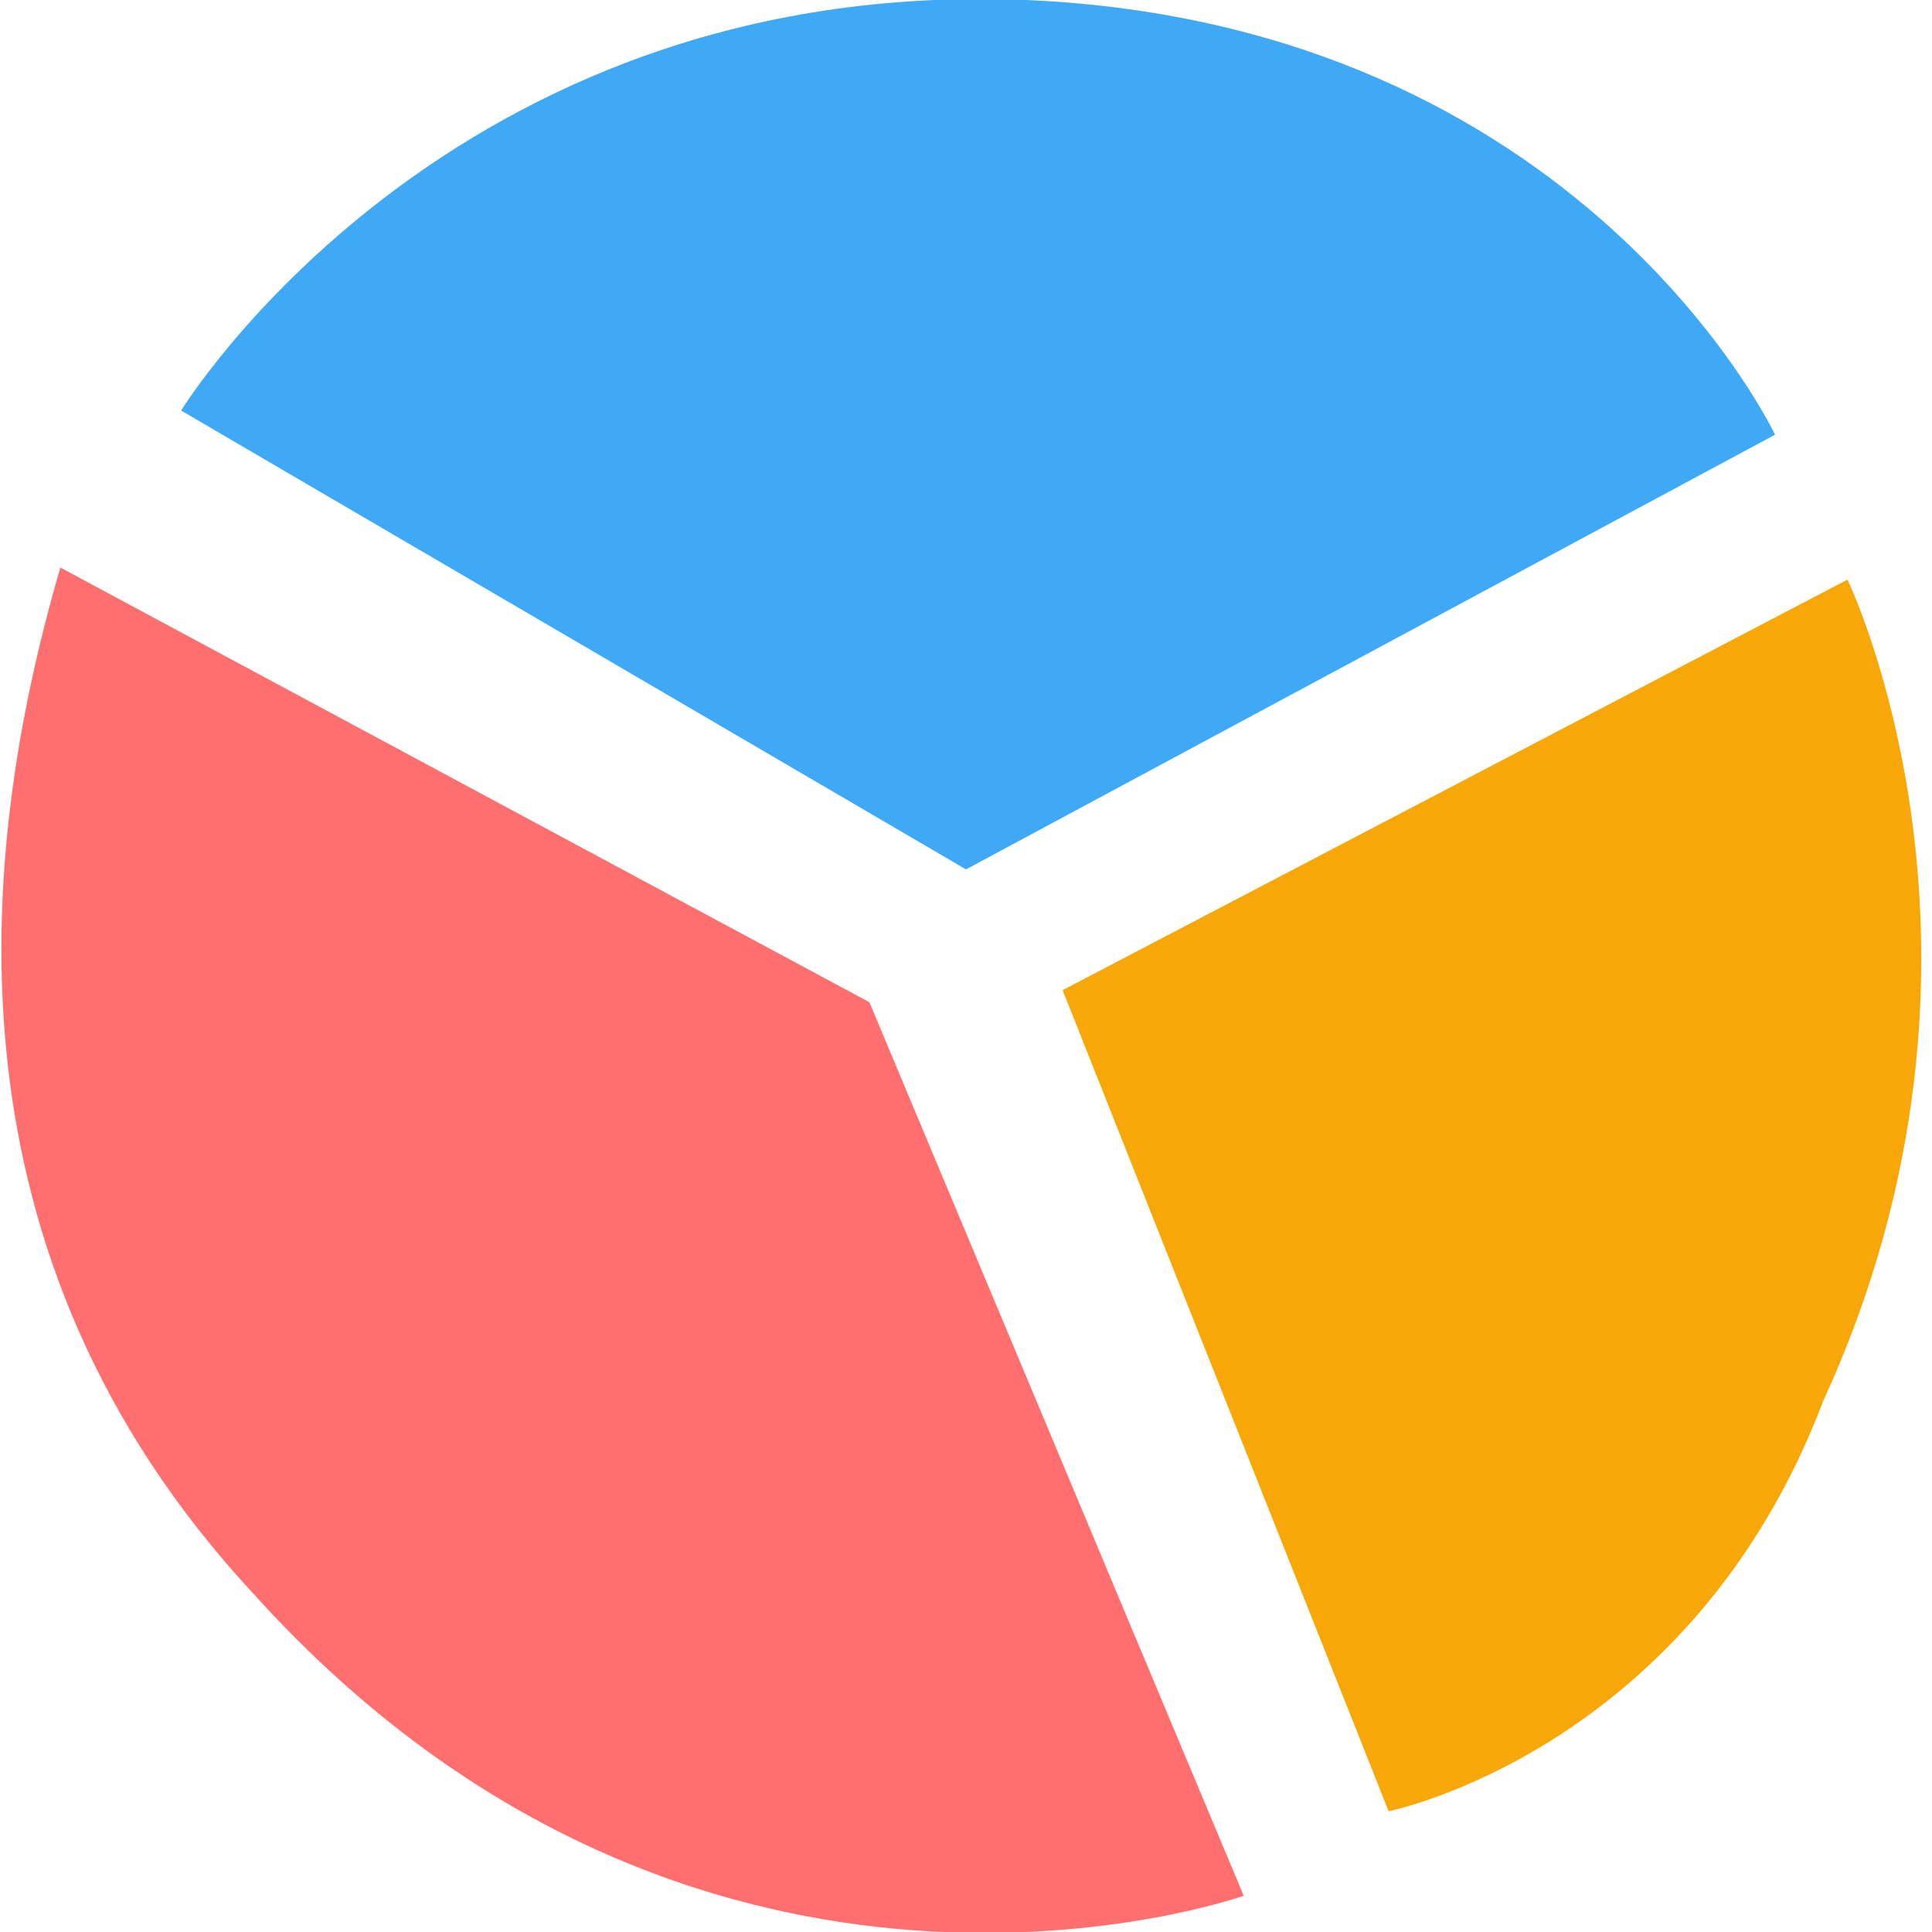<?xml version="1.0" encoding="utf-8"?>
<!-- Generator: Adobe Illustrator 20.0.0, SVG Export Plug-In . SVG Version: 6.00 Build 0)  -->
<svg version="1.1" id="Layer_3" xmlns="http://www.w3.org/2000/svg" xmlns:xlink="http://www.w3.org/1999/xlink" x="0px" y="0px"
	 viewBox="0 0 16 16" style="enable-background:new 0 0 16 16;" xml:space="preserve">
<style type="text/css">
	.st0{fill-rule:evenodd;clip-rule:evenodd;fill:#FF6F6F;}
	.st1{fill-rule:evenodd;clip-rule:evenodd;fill:#3FA9F5;}
	.st2{fill-rule:evenodd;clip-rule:evenodd;fill:#F7A808;}
</style>
<g>
	<path class="st0" d="M0.5,4.7l6.7,3.6l3.1,7.4c0,0-4.5,1.6-8.2-2.5C-0.5,10.4-0.2,7.1,0.5,4.7z"/>
	<path class="st1" d="M1.5,3.4L8,7.2l6.7-3.6c0,0-1.6-3.4-6.2-3.6C3.7-0.2,1.5,3.4,1.5,3.4z"/>
	<g>
		<path class="st2" d="M8.8,8.2l6.5-3.4c0,0,1.5,3.1-0.2,6.8C14,14.5,11.5,15,11.5,15L8.8,8.2z"/>
	</g>
</g>
</svg>
